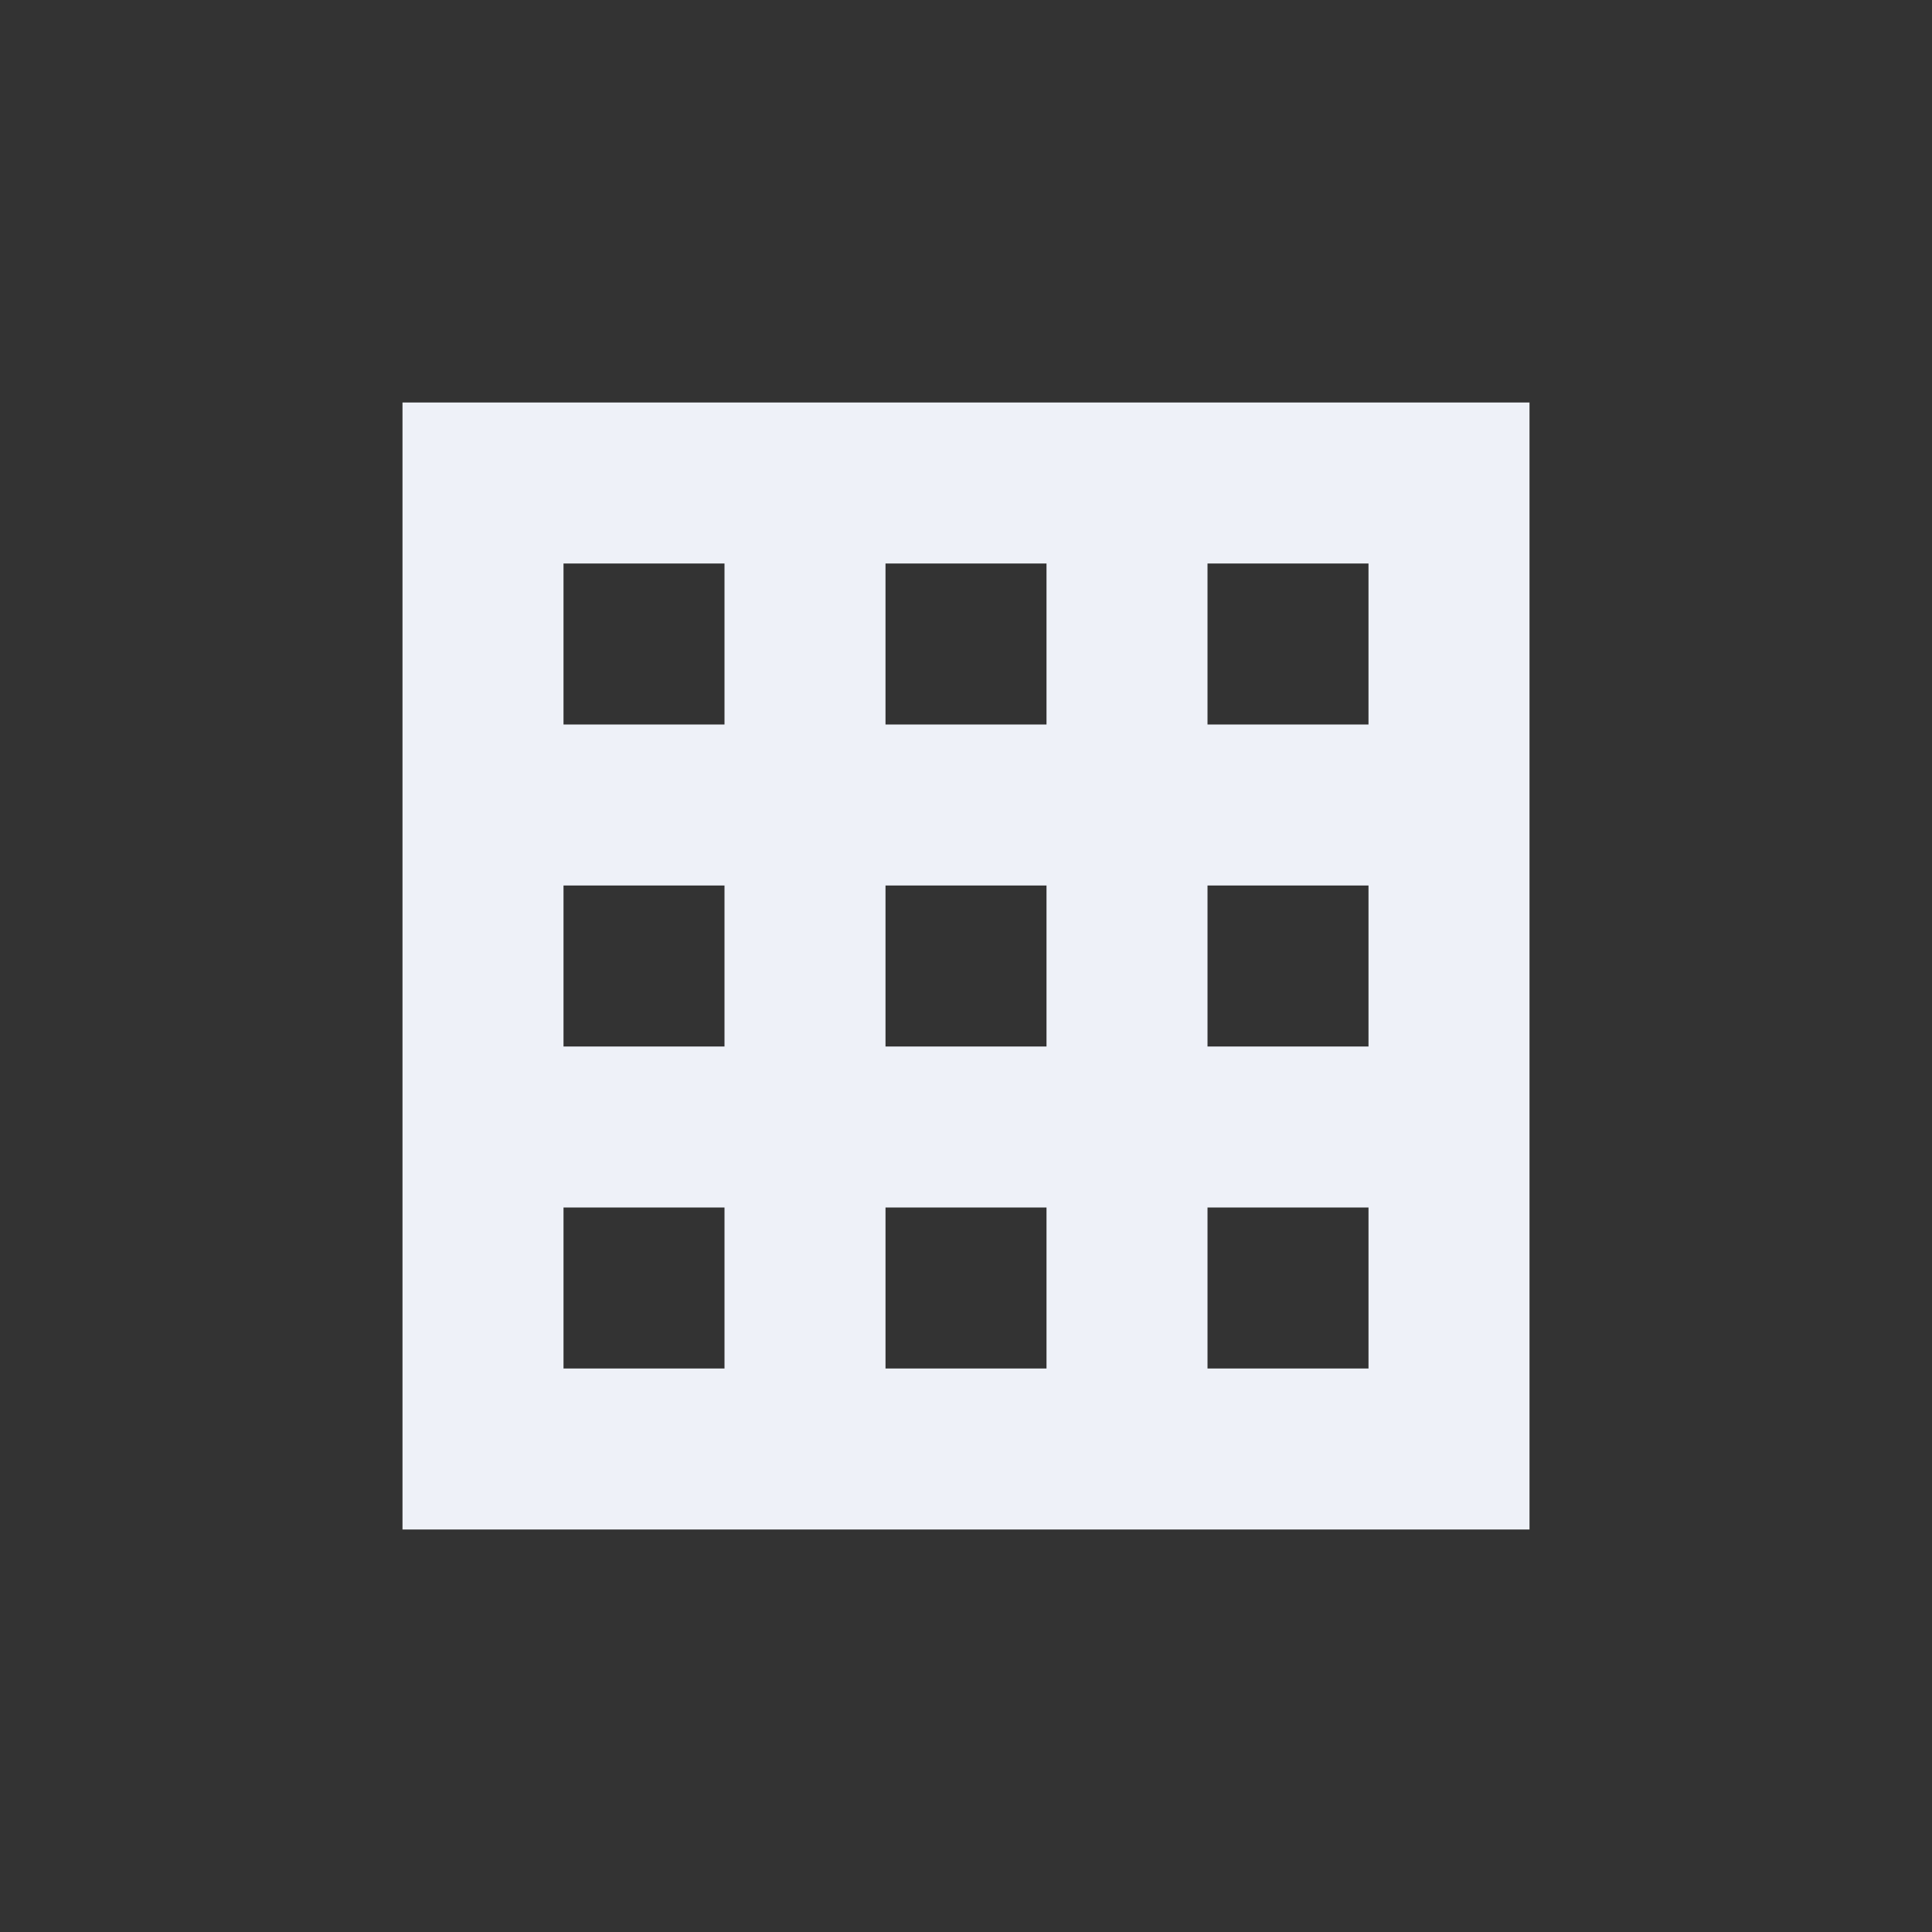 <svg xmlns="http://www.w3.org/2000/svg" width="24" height="24" viewBox="0 0 24 24">
 <rect x="0" y="0" width="24" height="24" fill="#333333" stroke="none"/>
 <defs>
  <style id="current-color-scheme" type="text/css">
   .ColorScheme-Text { color:#eef1f8; } .ColorScheme-Highlight { color:#4285f4; } .ColorScheme-NeutralText { color:#ff9800; } .ColorScheme-PositiveText { color:#4caf50; } .ColorScheme-NegativeText { color:#f44336; }
  </style>
 </defs>
 <path style="fill:currentColor" class="ColorScheme-Text" d="m1 1v14h14v-14h-14zm2 2h2v2h-2v-2zm4 0h2v2h-2v-2zm4 0h2v2h-2v-2zm-8 4h2v2h-2v-2zm4 0h2v2h-2v-2zm4 0h2v2h-2v-2zm-8 4h2v2h-2v-2zm4 0h2v2h-2v-2zm4 0h2v2h-2v-2z" transform="translate(4 4)"/>
</svg>
